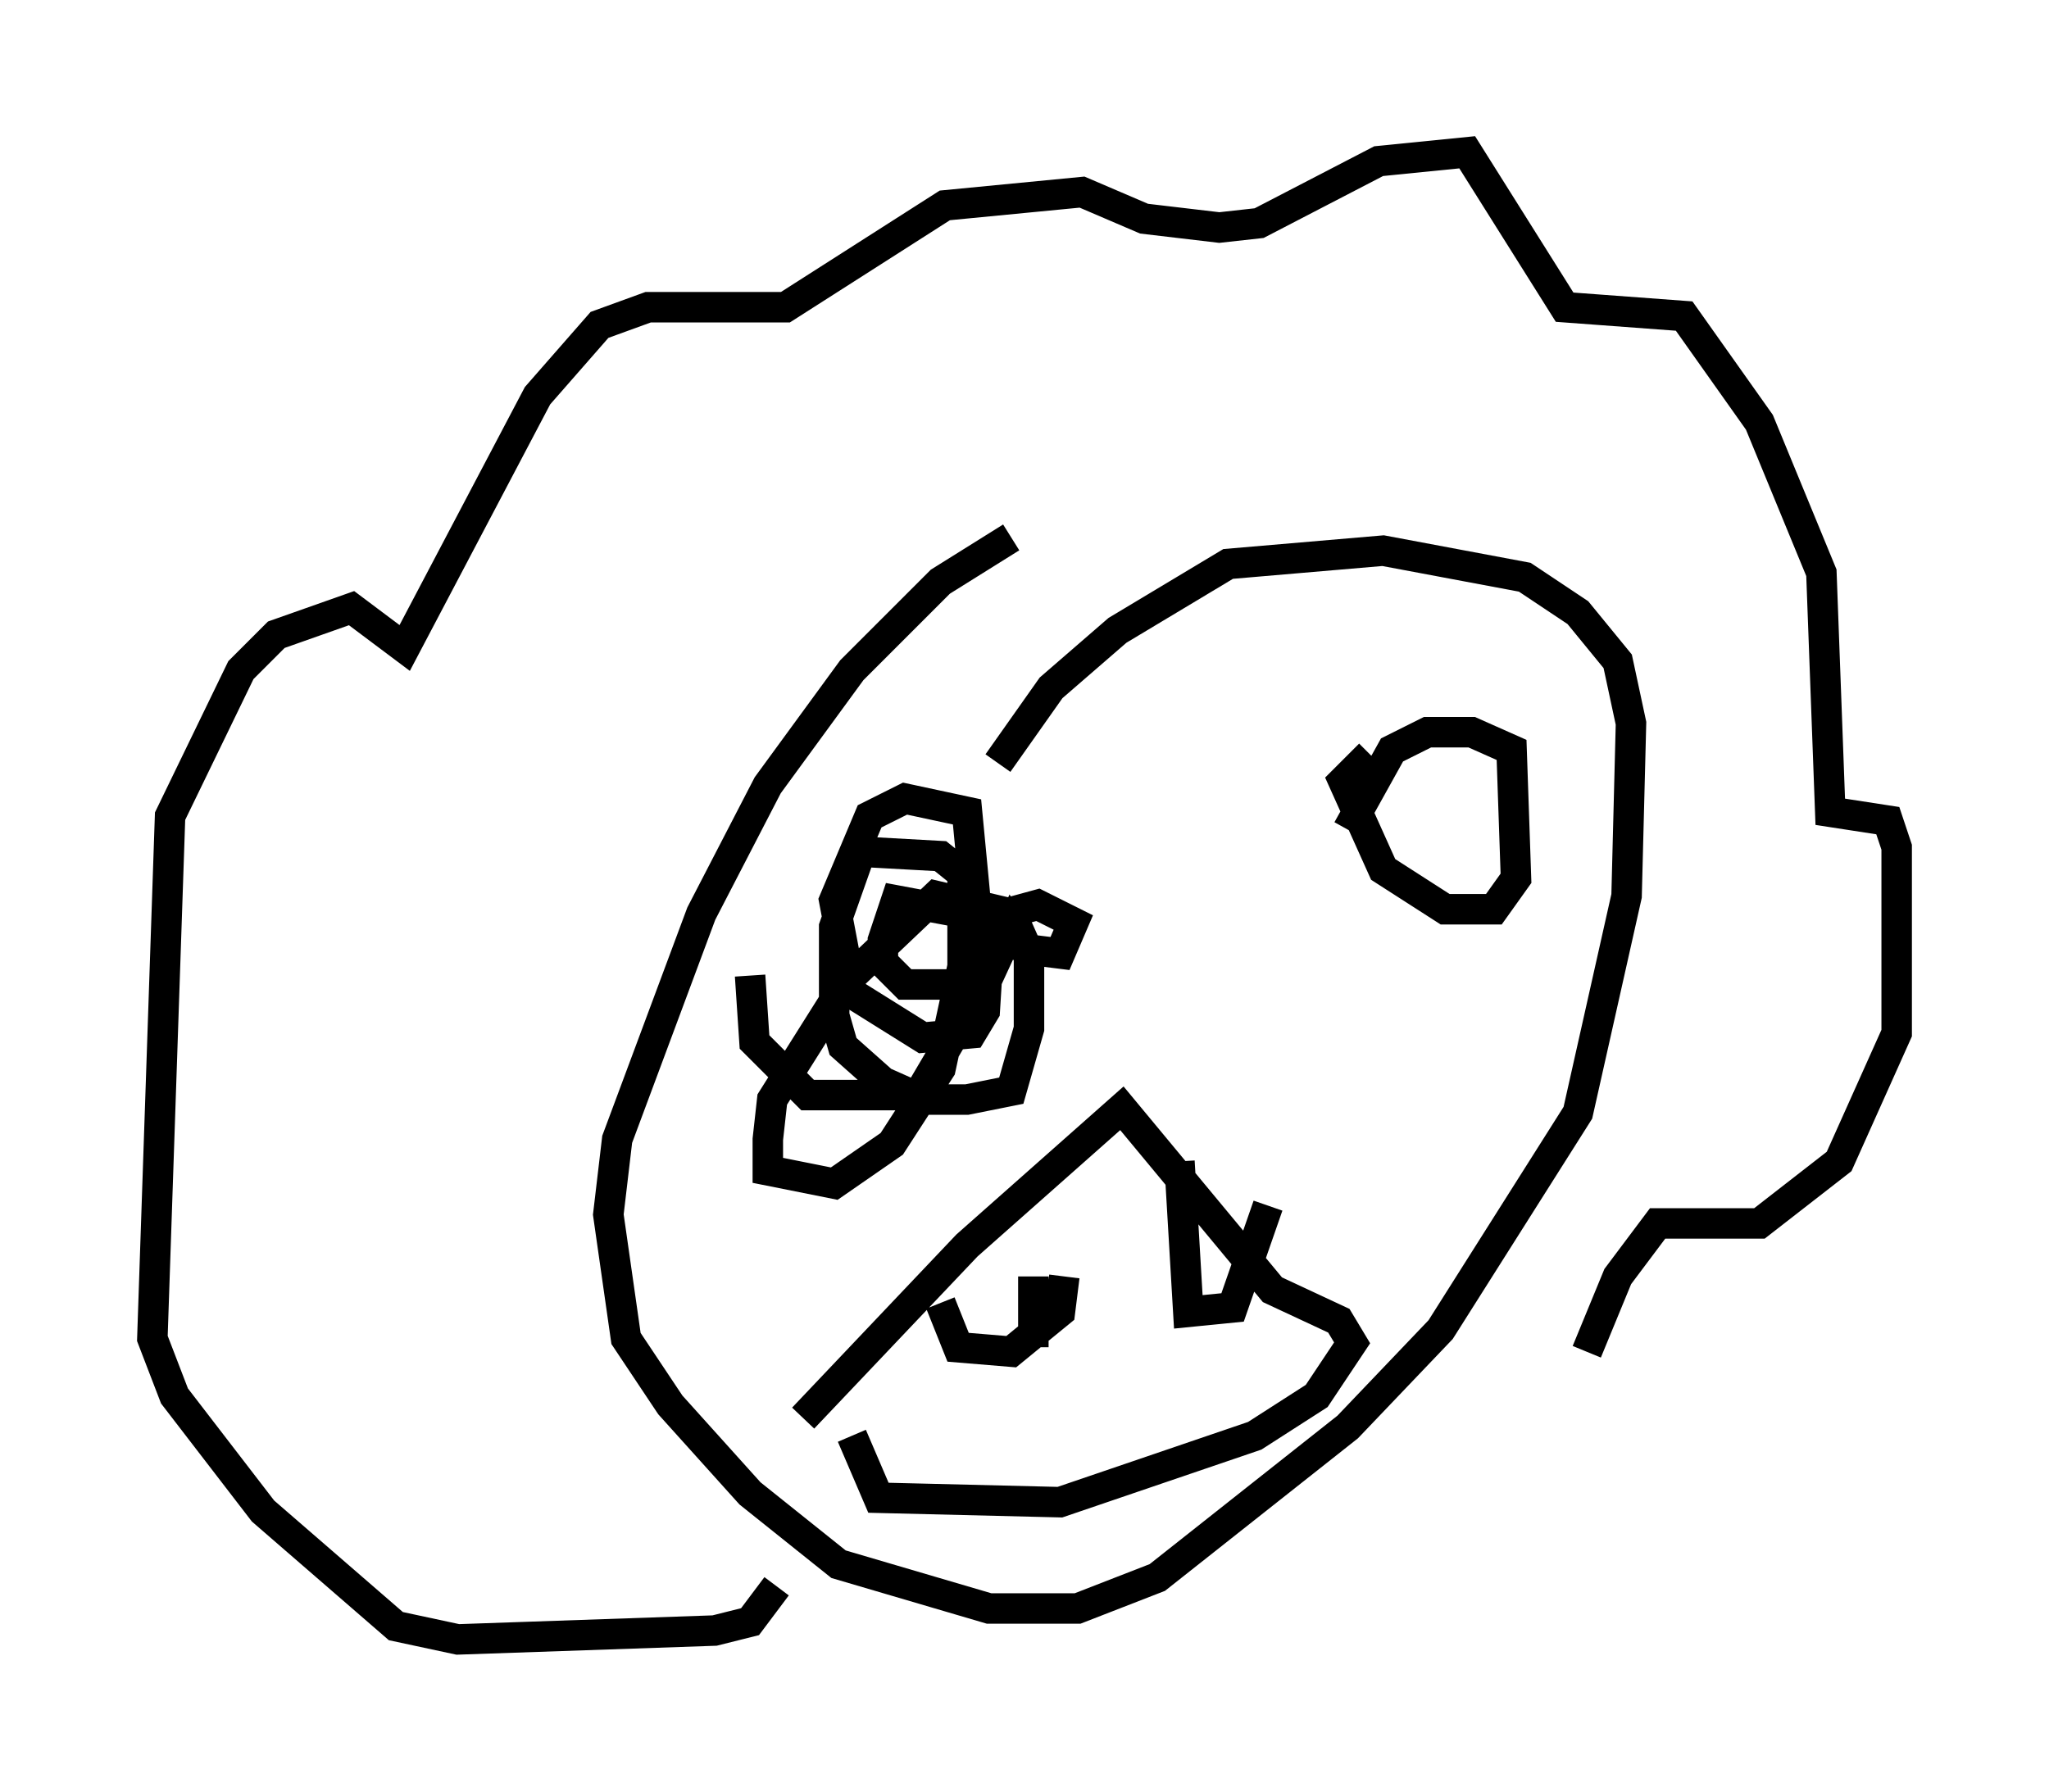 <?xml version="1.0" encoding="utf-8" ?>
<svg baseProfile="full" height="58.804" version="1.1" width="67.229" xmlns="http://www.w3.org/2000/svg" xmlns:ev="http://www.w3.org/2001/xml-events" xmlns:xlink="http://www.w3.org/1999/xlink"><defs /><rect fill="white" height="58.804" width="67.229" x="0" y="0" /><path d="M36.955, 16.475 m-3.777, 1.162 l-2.324, 1.453 -2.905, 2.905 l-2.76, 3.777 -2.179, 4.212 l-2.76, 7.408 -0.291, 2.469 l0.581, 4.067 1.453, 2.179 l2.615, 2.905 2.905, 2.324 l4.939, 1.453 2.905, 0.0 l2.615, -1.017 6.246, -4.939 l3.05, -3.196 4.503, -7.117 l1.598, -7.117 0.145, -5.665 l-0.436, -2.034 -1.307, -1.598 l-1.743, -1.162 -4.648, -0.872 l-5.084, 0.436 -3.631, 2.179 l-2.179, 1.888 -1.743, 2.469 m-6.391, 21.497 l5.374, -5.665 5.084, -4.503 l4.939, 5.955 2.179, 1.017 l0.436, 0.726 -1.162, 1.743 l-2.034, 1.307 -6.391, 2.179 l-5.955, -0.145 -0.872, -2.034 m2.905, -4.358 l0.581, 1.453 1.743, 0.145 l1.598, -1.307 0.145, -1.162 m-1.017, 0.0 l0.0, 2.324 m4.793, -6.101 l0.291, 4.939 1.453, -0.145 l1.162, -3.341 m-16.123, 12.492 l-0.872, 1.162 -1.162, 0.291 l-8.425, 0.291 -2.034, -0.436 l-4.358, -3.777 -2.905, -3.777 l-0.726, -1.888 0.581, -17.14 l2.324, -4.793 1.162, -1.162 l2.469, -0.872 1.743, 1.307 l4.358, -8.279 2.034, -2.324 l1.598, -0.581 4.503, 0.0 l5.229, -3.341 4.503, -0.436 l2.034, 0.872 2.469, 0.291 l1.307, -0.145 3.922, -2.034 l2.905, -0.291 3.196, 5.084 l3.922, 0.291 2.469, 3.486 l2.034, 4.939 0.291, 7.844 l1.888, 0.291 0.291, 0.872 l0.0, 6.101 -1.888, 4.212 l-2.615, 2.034 -3.341, 0.0 l-1.307, 1.743 -1.017, 2.469 m-27.452, -12.346 l0.145, 2.179 1.743, 1.743 l3.631, 0.0 1.453, -2.469 l0.0, -4.793 -0.726, -0.581 l-2.615, -0.145 -0.872, 2.469 l0.0, 2.905 0.291, 1.017 l1.307, 1.162 1.307, 0.581 l1.453, 0.0 1.453, -0.291 l0.581, -2.034 0.0, -2.469 l-0.581, -1.307 -2.469, -0.581 l-2.905, 2.76 -2.469, 3.922 l-0.145, 1.307 0.0, 1.017 l2.179, 0.436 1.888, -1.307 l1.598, -2.469 1.162, -5.374 l-0.291, -3.05 -2.034, -0.436 l-1.162, 0.581 -1.162, 2.76 l0.581, 3.05 2.324, 1.453 l1.598, -0.145 0.436, -0.726 l0.145, -2.324 -0.726, -0.872 l-2.324, -0.436 -0.436, 1.307 l0.0, 0.726 0.726, 0.726 l2.615, 0.0 0.872, -1.888 l0.436, 0.726 1.162, 0.145 l0.436, -1.017 -1.162, -0.581 l-1.598, 0.436 -0.145, 1.017 m12.637, -6.391 l-0.872, 0.872 1.307, 2.905 l2.034, 1.307 1.598, 0.0 l0.726, -1.017 -0.145, -4.212 l-1.307, -0.581 -1.453, 0.0 l-1.162, 0.581 -1.453, 2.615 " fill="none" stroke="black" stroke-width="1" /></svg>